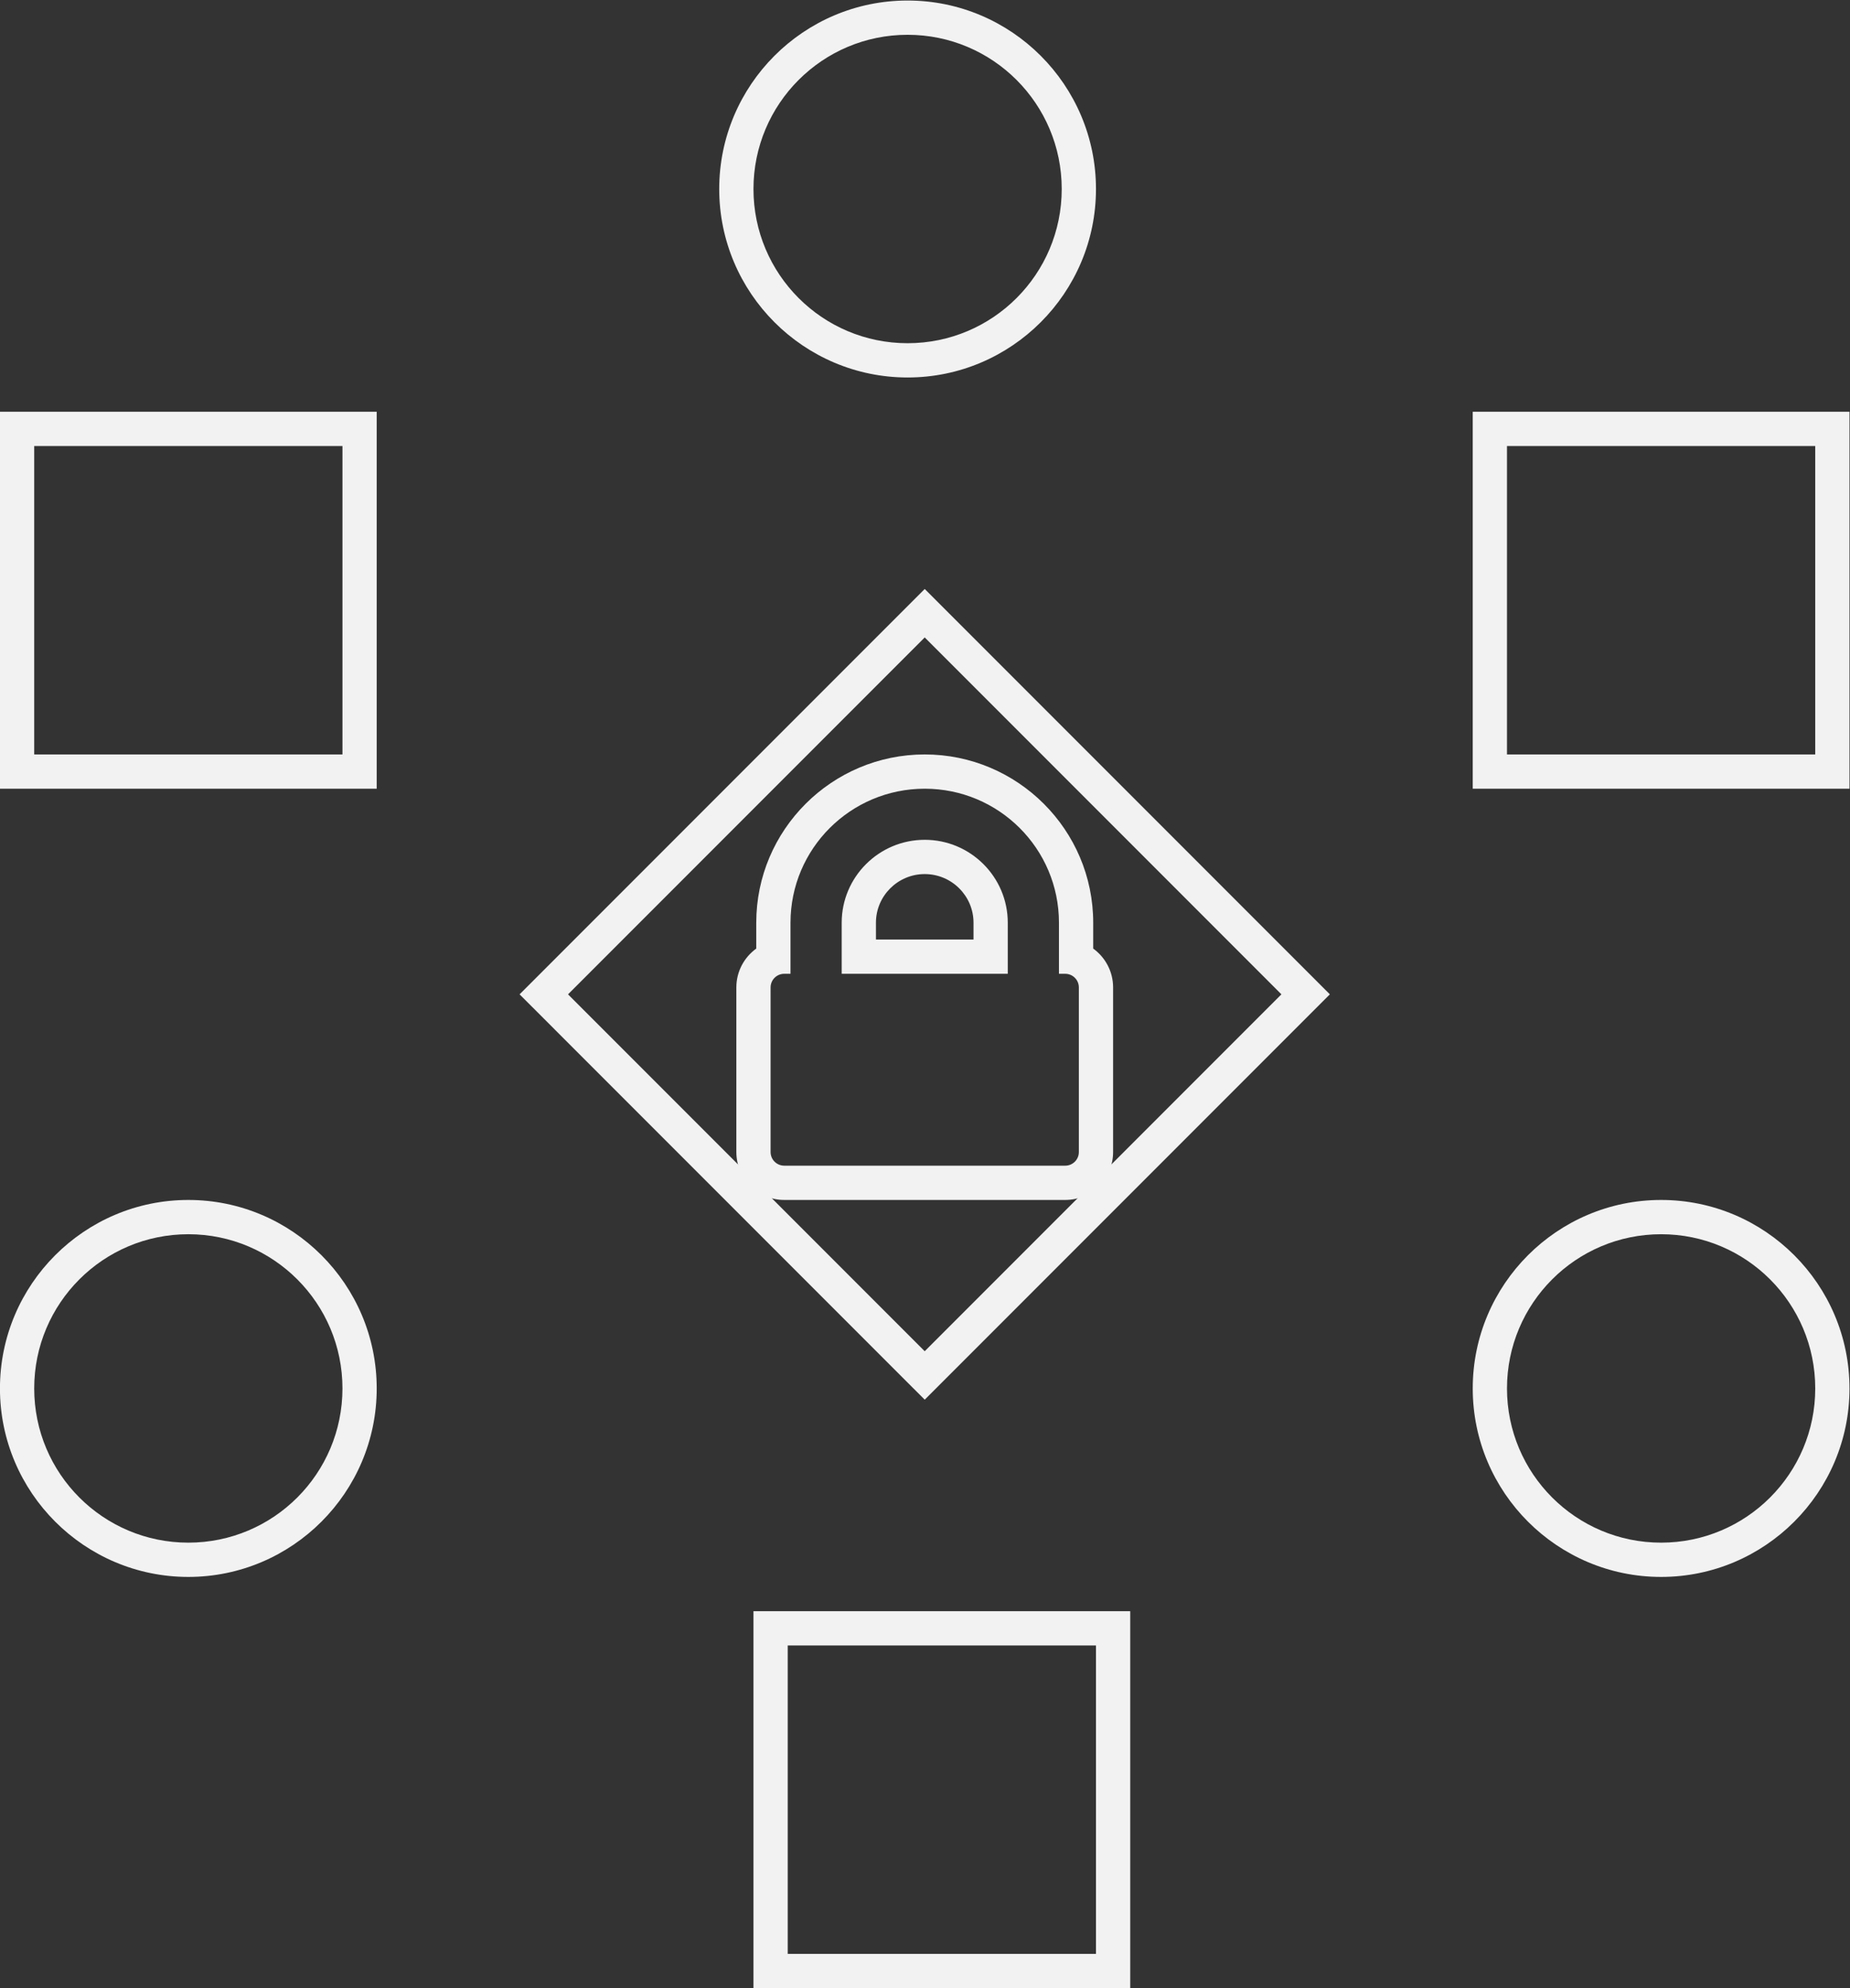 <?xml version="1.0" encoding="UTF-8" standalone="no"?>
<svg
   xmlns:dc="http://purl.org/dc/elements/1.1/"
   xmlns:cc="http://creativecommons.org/ns#"
   xmlns:rdf="http://www.w3.org/1999/02/22-rdf-syntax-ns#"
   xmlns:svg="http://www.w3.org/2000/svg"
   xmlns="http://www.w3.org/2000/svg"
   viewBox="0 0 288 309.333"
   height="309.333"
   width="288"
   xml:space="preserve"
   id="svg2"
   version="1.1"><rect x="0" y="0" width="288" height="309.333" fill="#333333" stroke="none"/><defs
     id="defs6"><clipPath
       id="clipPath18"
       clipPathUnits="userSpaceOnUse"><path
         id="path16"
         d="M 0,256 H 256 V 0 H 0 Z" /></clipPath></defs><g
     transform="matrix(1.333,0,0,-1.333,-26.667,325.333)"
     id="g10"><g
       id="g12"><g
         clip-path="url(#clipPath18)"
         id="g14"><g
           transform="translate(126,244)"
           id="g20"><path
             id="path22"
             style="fill:#f2f2f2;fill-opacity:1;fill-rule:nonzero;stroke:none"
             d="m 0,0 c -12.131,0 -22,-9.869 -22,-22 0,-12.131 9.869,-22 22,-22 12.131,0 22,9.869 22,22 C 22,-9.869 12.131,0 0,0 m 0,-4 c 9.941,0 18,-8.059 18,-18 0,-9.941 -8.059,-18 -18,-18 -9.941,0 -18,8.059 -18,18 0,9.941 8.059,18 18,18" /></g><g
           transform="translate(64,196)"
           id="g24"><path
             id="path26"
             style="fill:#f2f2f2;fill-opacity:1;fill-rule:nonzero;stroke:none"
             d="m 0,0 h -4 -36 -4 v -4 -36 -4 h 4 36 4 v 4 36 z m -4,-40 h -36 v 36 h 36 z" /></g><g
           transform="translate(152,56)"
           id="g28"><path
             id="path30"
             style="fill:#f2f2f2;fill-opacity:1;fill-rule:nonzero;stroke:none"
             d="m 0,0 h -4 -36 -4 v -4 -36 -4 h 4 36 4 v 4 36 z m -4,-40 h -36 v 36 h 36 z" /></g><g
           transform="translate(236,196)"
           id="g32"><path
             id="path34"
             style="fill:#f2f2f2;fill-opacity:1;fill-rule:nonzero;stroke:none"
             d="m 0,0 h -4 -36 -4 v -4 -36 -4 h 4 36 4 v 4 36 z m -4,-40 h -36 v 36 h 36 z" /></g><g
           transform="translate(42,104)"
           id="g36"><path
             id="path38"
             style="fill:#f2f2f2;fill-opacity:1;fill-rule:nonzero;stroke:none"
             d="m 0,0 c -12.131,0 -22,-9.869 -22,-22 0,-12.131 9.869,-22 22,-22 12.131,0 22,9.869 22,22 C 22,-9.869 12.131,0 0,0 m 0,-4 c 9.941,0 18,-8.059 18,-18 0,-9.941 -8.059,-18 -18,-18 -9.941,0 -18,8.059 -18,18 0,9.941 8.059,18 18,18" /></g><g
           transform="translate(214,104)"
           id="g40"><path
             id="path42"
             style="fill:#f2f2f2;fill-opacity:1;fill-rule:nonzero;stroke:none"
             d="m 0,0 c -12.131,0 -22,-9.869 -22,-22 0,-12.131 9.869,-22 22,-22 12.131,0 22,9.869 22,22 C 22,-9.869 12.131,0 0,0 m 0,-4 c 9.941,0 18,-8.059 18,-18 0,-9.941 -8.059,-18 -18,-18 -9.941,0 -18,8.059 -18,18 0,9.941 8.059,18 18,18" /></g><g
           transform="translate(128,175.314)"
           id="g44"><path
             id="path46"
             style="fill:#f2f2f2;fill-opacity:1;fill-rule:nonzero;stroke:none"
             d="m 0,0 -2.829,-2.829 -2.828,-2.828 -36,-36 -2.828,-2.828 -2.829,-2.829 2.829,-2.828 2.828,-2.829 36,-36 2.828,-2.828 2.829,-2.828 2.828,2.828 2.829,2.828 36,36 2.828,2.829 2.828,2.828 -2.828,2.829 -2.828,2.828 -36,36 -2.829,2.828 z m 0,-5.657 2.828,-2.828 36,-36 2.829,-2.829 -2.829,-2.828 -36,-36 -2.828,-2.829 -2.829,2.829 -36,36 -2.828,2.828 2.828,2.829 36,36 z" /></g><g
           transform="translate(122.303,134.398)"
           id="g48"><path
             id="path50"
             style="fill:#f2f2f2;fill-opacity:1;fill-rule:nonzero;stroke:none"
             d="m 0,0 v 1.964 c 0,3.129 2.556,5.675 5.697,5.675 3.142,0 5.698,-2.546 5.698,-5.675 V 0 H 5.697 Z m 5.697,21.603 c -10.849,0 -19.675,-8.81 -19.675,-19.639 v -3.021 c -1.407,-1.016 -2.325,-2.67 -2.325,-4.533 v -19.217 c 0,-3.083 2.51,-5.59 5.595,-5.59 h 32.812 c 3.083,0 5.593,2.507 5.593,5.59 V -5.59 c 0,1.863 -0.918,3.517 -2.324,4.533 v 3.021 c 0,10.829 -8.827,19.639 -19.676,19.639 M -4,-4 h 9.697 9.698 v 5.964 c 0,5.335 -4.35,9.675 -9.698,9.675 C 0.35,11.639 -4,7.299 -4,1.964 V -4 m 9.697,21.603 c 8.657,0 15.676,-7.002 15.676,-15.639 V -4 h 0.731 c 0.879,0 1.593,-0.712 1.593,-1.59 v -19.217 c 0,-0.879 -0.714,-1.59 -1.593,-1.59 h -32.812 c -0.881,0 -1.595,0.711 -1.595,1.59 V -5.59 c 0,0.878 0.714,1.59 1.595,1.59 h 0.73 v 5.964 c 0,8.637 7.018,15.639 15.675,15.639" /></g></g></g></g></svg>